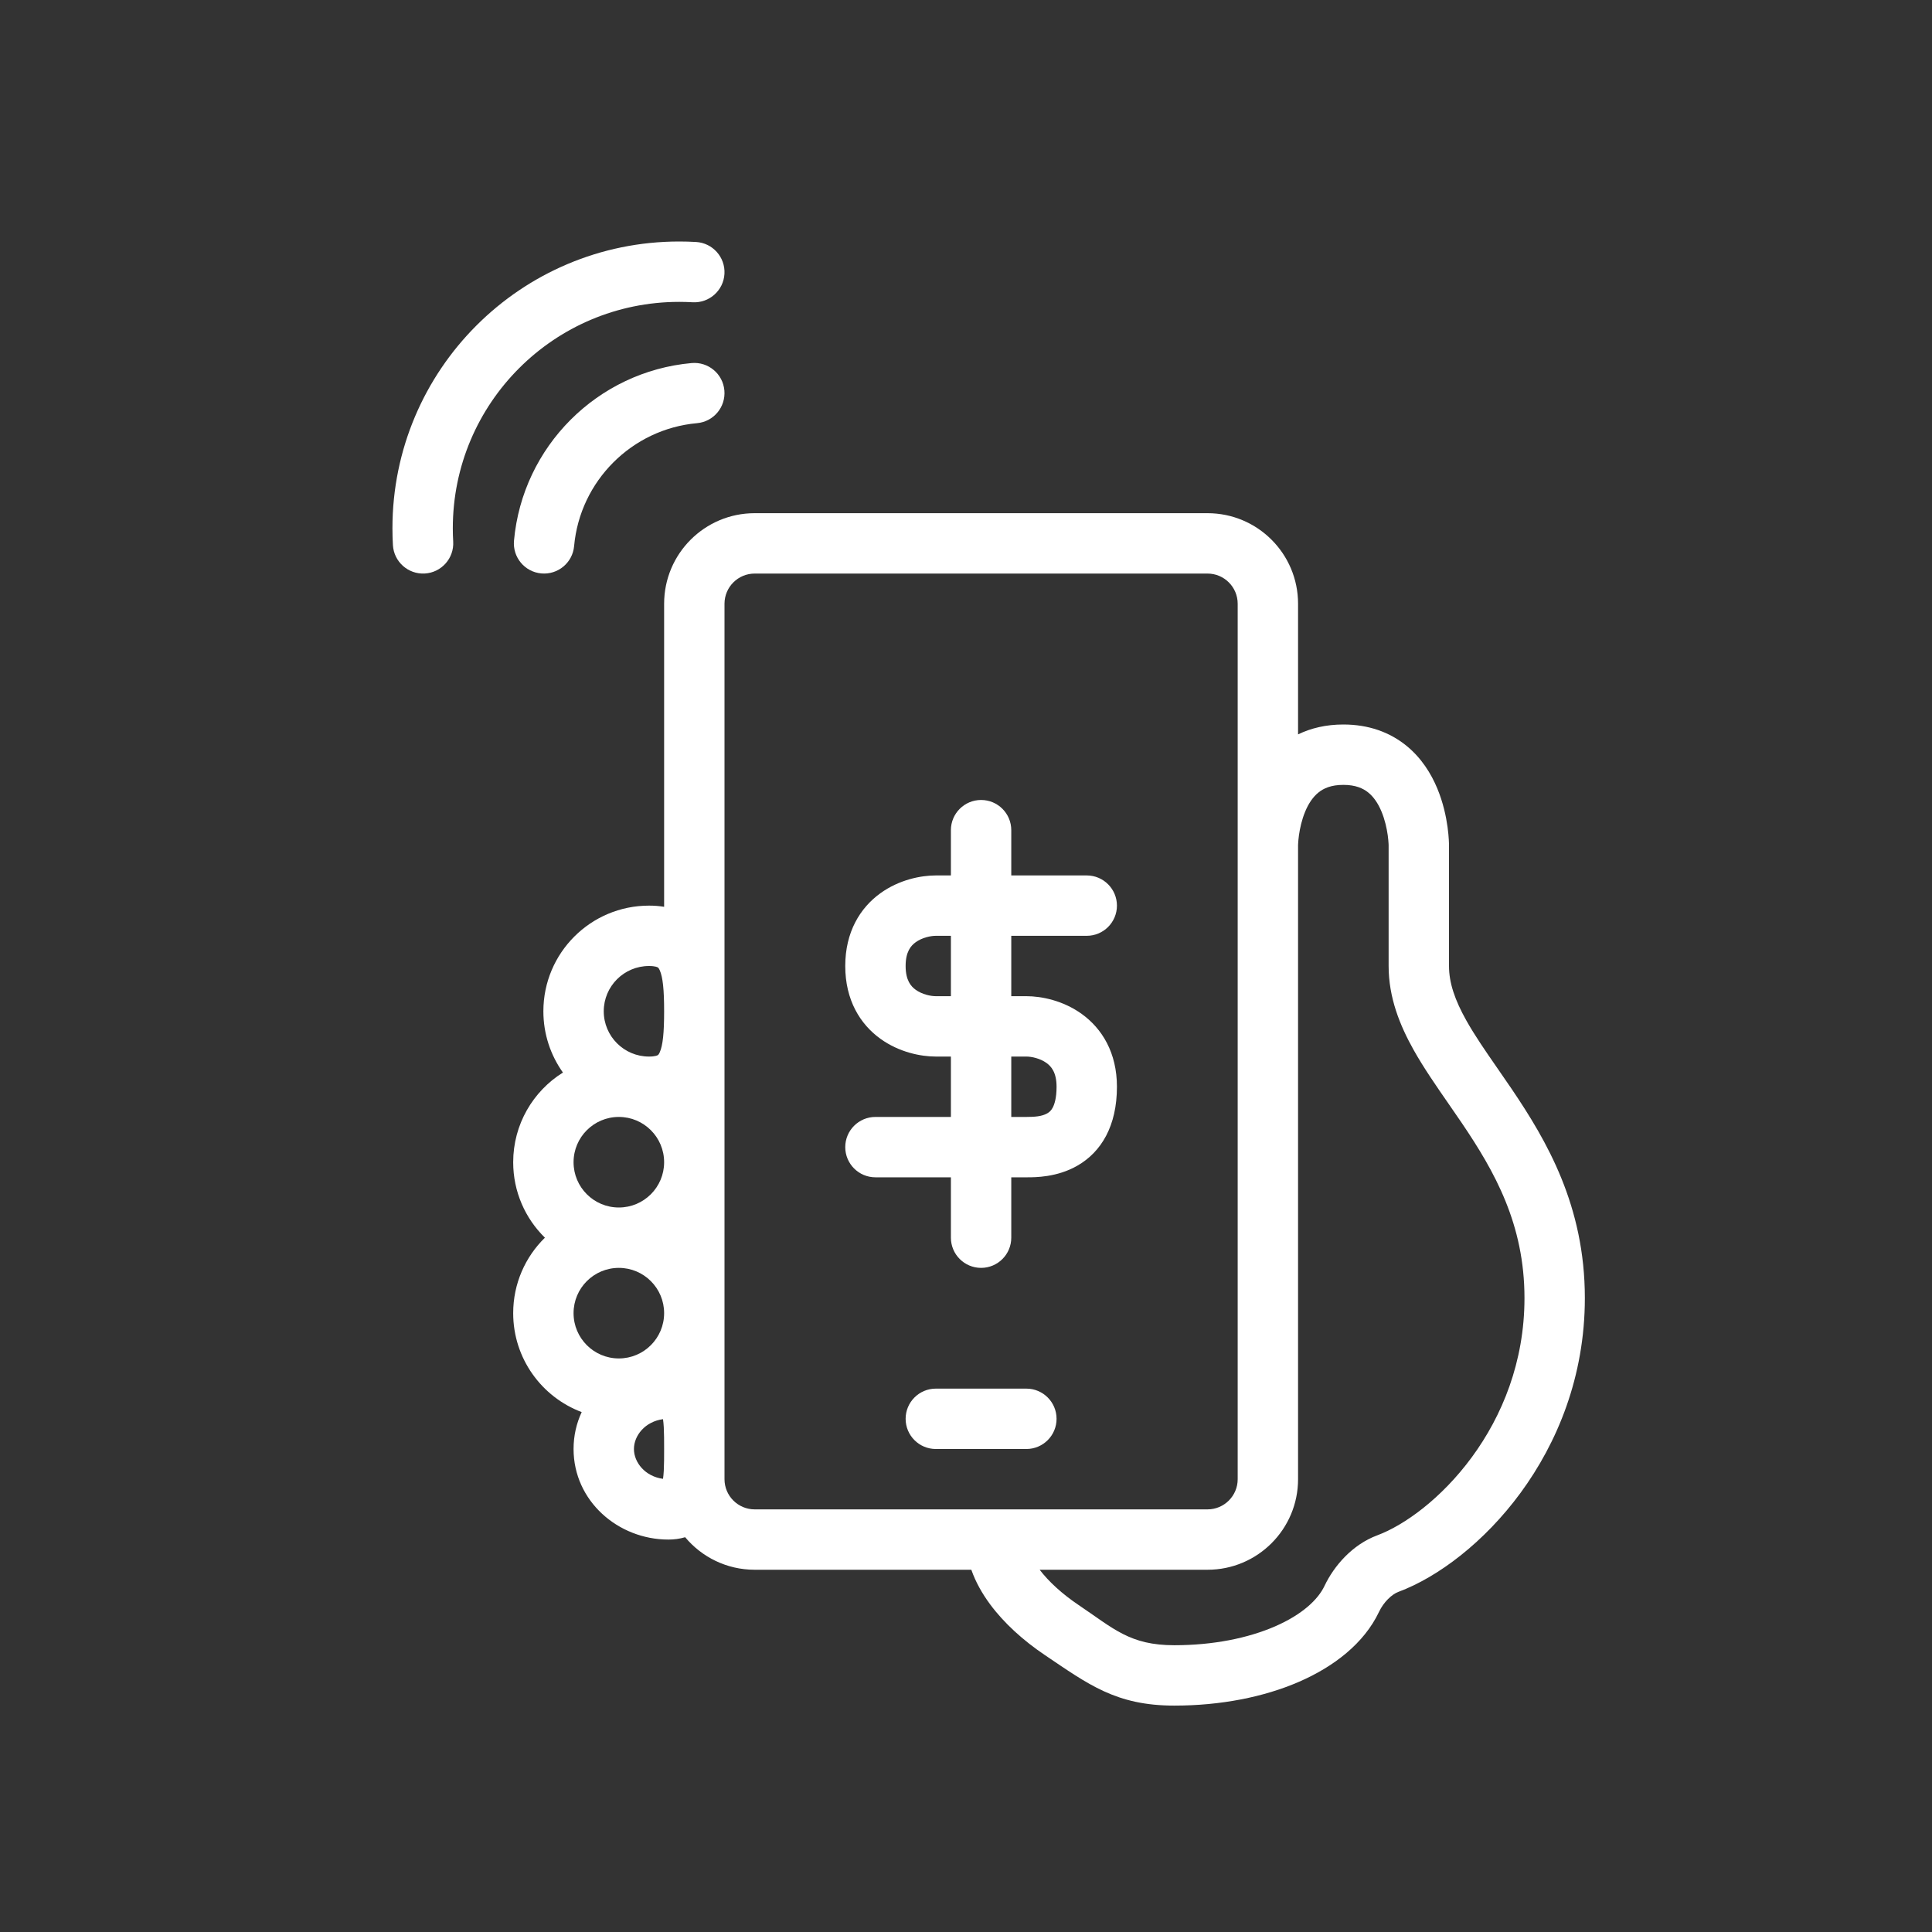 <svg width="120" height="120" viewBox="0 0 120 120" fill="none" xmlns="http://www.w3.org/2000/svg">
<rect x="0" y="0" width="120" height="120" fill="#333333" stroke="none"/>
<path d="M42.188 18.75C34.421 18.75 28.125 25.046 28.125 32.812C28.125 33.091 28.133 33.367 28.149 33.641C28.209 34.675 27.419 35.562 26.386 35.622C25.352 35.682 24.465 34.892 24.405 33.859C24.385 33.512 24.375 33.163 24.375 32.812C24.375 22.975 32.35 15 42.188 15C42.538 15 42.887 15.01 43.234 15.03C44.267 15.09 45.057 15.977 44.997 17.011C44.937 18.044 44.05 18.834 43.016 18.774C42.742 18.758 42.466 18.75 42.188 18.75Z" fill="white"/>
<path d="M44.992 24.249C45.085 25.28 44.325 26.192 43.293 26.284C39.248 26.649 36.024 29.873 35.659 33.918C35.566 34.95 34.655 35.71 33.624 35.617C32.592 35.525 31.832 34.613 31.925 33.582C32.452 27.732 37.107 23.077 42.957 22.55C43.988 22.457 44.9 23.217 44.992 24.249Z" fill="white"/>
<path fill-rule="evenodd" clip-rule="evenodd" d="M60.938 49.688C61.973 49.688 62.812 50.527 62.812 51.562V54.375H67.5C68.535 54.375 69.375 55.215 69.375 56.25C69.375 57.285 68.535 58.125 67.5 58.125H62.812V61.875H63.75C64.675 61.875 66.021 62.137 67.189 62.978C68.453 63.889 69.375 65.389 69.375 67.5C69.375 69.928 68.409 71.551 66.907 72.409C65.648 73.129 64.287 73.126 63.797 73.125L63.75 73.125H62.812V76.875C62.812 77.91 61.973 78.75 60.938 78.75C59.902 78.75 59.062 77.91 59.062 76.875V73.125H54.375C53.34 73.125 52.5 72.285 52.5 71.25C52.5 70.215 53.34 69.375 54.375 69.375H59.062V65.625H58.125C57.2 65.625 55.854 65.363 54.686 64.522C53.422 63.611 52.5 62.111 52.5 60C52.5 57.889 53.422 56.389 54.686 55.478C55.854 54.637 57.2 54.375 58.125 54.375H59.062V51.562C59.062 50.527 59.902 49.688 60.938 49.688ZM58.125 58.125H59.062V61.875H58.125C57.8 61.875 57.271 61.762 56.877 61.478C56.578 61.264 56.25 60.889 56.25 60C56.25 59.111 56.578 58.736 56.877 58.522C57.271 58.238 57.8 58.125 58.125 58.125ZM62.812 69.375V65.625H63.75C64.075 65.625 64.604 65.738 64.998 66.022C65.297 66.237 65.625 66.611 65.625 67.5C65.625 68.205 65.493 68.593 65.388 68.793C65.29 68.979 65.174 69.08 65.046 69.153C64.708 69.347 64.244 69.375 63.75 69.375H62.812Z" fill="white"/>
<path d="M56.25 88.125C56.25 87.09 57.09 86.25 58.125 86.25H63.75C64.785 86.25 65.625 87.09 65.625 88.125C65.625 89.16 64.785 90 63.75 90H58.125C57.09 90 56.25 89.16 56.25 88.125Z" fill="white"/>
<path fill-rule="evenodd" clip-rule="evenodd" d="M41.25 37.5C41.25 34.393 43.768 31.875 46.875 31.875H75C78.107 31.875 80.625 34.393 80.625 37.5V45.614C81.432 45.222 82.37 45 83.438 45C85.016 45 86.313 45.485 87.319 46.29C88.296 47.071 88.897 48.071 89.27 48.966C89.644 49.864 89.822 50.734 89.909 51.363C89.953 51.682 89.976 51.952 89.987 52.147C89.993 52.245 89.996 52.325 89.998 52.385L89.999 52.632L90 52.727V60C90 61.046 90.364 62.113 91.078 63.386C91.61 64.333 92.254 65.263 92.99 66.326L92.992 66.328C93.28 66.743 93.582 67.179 93.897 67.644C96.068 70.854 98.438 74.897 98.438 80.625C98.438 85.511 96.717 89.632 94.441 92.729C92.19 95.793 89.319 97.958 86.852 98.876C86.453 99.025 85.946 99.498 85.653 100.116C84.723 102.076 82.847 103.52 80.682 104.46C78.485 105.414 75.803 105.938 72.938 105.938C69.322 105.938 67.604 104.621 64.906 102.805C63.551 101.893 62.361 100.815 61.492 99.64C61.011 98.989 60.6 98.269 60.331 97.5H46.875C45.14 97.5 43.588 96.714 42.556 95.479C42.217 95.581 41.866 95.625 41.518 95.625C38.387 95.625 35.625 93.226 35.625 90C35.625 89.173 35.807 88.4 36.13 87.708C33.644 86.774 31.875 84.375 31.875 81.562C31.875 79.726 32.629 78.066 33.845 76.875C32.629 75.684 31.875 74.024 31.875 72.188C31.875 69.838 33.109 67.777 34.965 66.618C34.2 65.544 33.75 64.231 33.75 62.812C33.75 59.188 36.688 56.25 40.312 56.25C40.63 56.25 40.944 56.273 41.25 56.323V37.5ZM80.625 91.875V52.507L80.625 52.489C80.626 52.466 80.627 52.425 80.631 52.37C80.638 52.258 80.651 52.087 80.68 51.879C80.74 51.453 80.855 50.918 81.067 50.409C81.279 49.898 81.557 49.491 81.899 49.218C82.211 48.968 82.672 48.75 83.438 48.75C84.203 48.75 84.664 48.968 84.976 49.218C85.318 49.491 85.596 49.898 85.808 50.409C86.02 50.918 86.135 51.453 86.195 51.879C86.224 52.087 86.237 52.258 86.244 52.37C86.248 52.425 86.249 52.466 86.25 52.489L86.25 52.508V60C86.25 61.954 86.941 63.676 87.808 65.222C88.433 66.335 89.229 67.483 90.002 68.599C90.27 68.986 90.536 69.37 90.791 69.746C92.838 72.771 94.688 76.041 94.688 80.625C94.688 84.601 93.292 87.959 91.419 90.508C89.521 93.091 87.21 94.742 85.544 95.362C84.002 95.935 82.86 97.255 82.265 98.508C81.862 99.357 80.875 100.288 79.188 101.021C77.531 101.74 75.37 102.188 72.938 102.188C70.178 102.188 69.178 101.16 67 99.695C65.96 98.995 65.136 98.232 64.575 97.5H75C78.107 97.5 80.625 94.982 80.625 91.875ZM76.875 37.5V91.875C76.875 92.91 76.035 93.75 75 93.75H46.875C45.84 93.75 45 92.91 45 91.875V90.473C45 90.42 45 90.367 45 90.315C45 90.259 45 90.204 45 90.15L45 90L45 89.85C45 89.746 45 89.638 45 89.527V37.5C45 36.465 45.84 35.625 46.875 35.625H75C76.035 35.625 76.875 36.465 76.875 37.5ZM41.25 72.188C41.25 70.634 39.991 69.375 38.438 69.375C36.884 69.375 35.625 70.634 35.625 72.188C35.625 73.741 36.884 75 38.438 75C39.991 75 41.25 73.741 41.25 72.188ZM38.438 78.75C36.884 78.75 35.625 80.009 35.625 81.562C35.625 83.116 36.884 84.375 38.438 84.375C39.991 84.375 41.25 83.116 41.25 81.562C41.25 80.009 39.991 78.75 38.438 78.75ZM41.228 88.645C41.249 89.031 41.25 89.469 41.25 90C41.25 90.531 41.249 90.969 41.228 91.355C41.216 91.561 41.2 91.725 41.181 91.853C40.069 91.705 39.375 90.835 39.375 90C39.375 89.165 40.069 88.295 41.181 88.147C41.2 88.275 41.216 88.439 41.228 88.645ZM40.978 60.264C41.169 60.691 41.25 61.462 41.25 62.812C41.25 64.163 41.169 64.934 40.978 65.361C40.914 65.505 40.87 65.53 40.861 65.535C40.845 65.545 40.709 65.625 40.312 65.625C38.759 65.625 37.5 64.366 37.5 62.812C37.5 61.259 38.759 60 40.312 60C40.709 60 40.844 60.079 40.861 60.09C40.869 60.094 40.914 60.12 40.978 60.264Z" fill="white"/>
<path d="M89.999 52.632C89.999 52.632 90 52.459 89.998 52.392L89.999 52.422L90 52.459L90 52.483L90 52.493L89.999 52.632Z" fill="white"/>
</svg>
